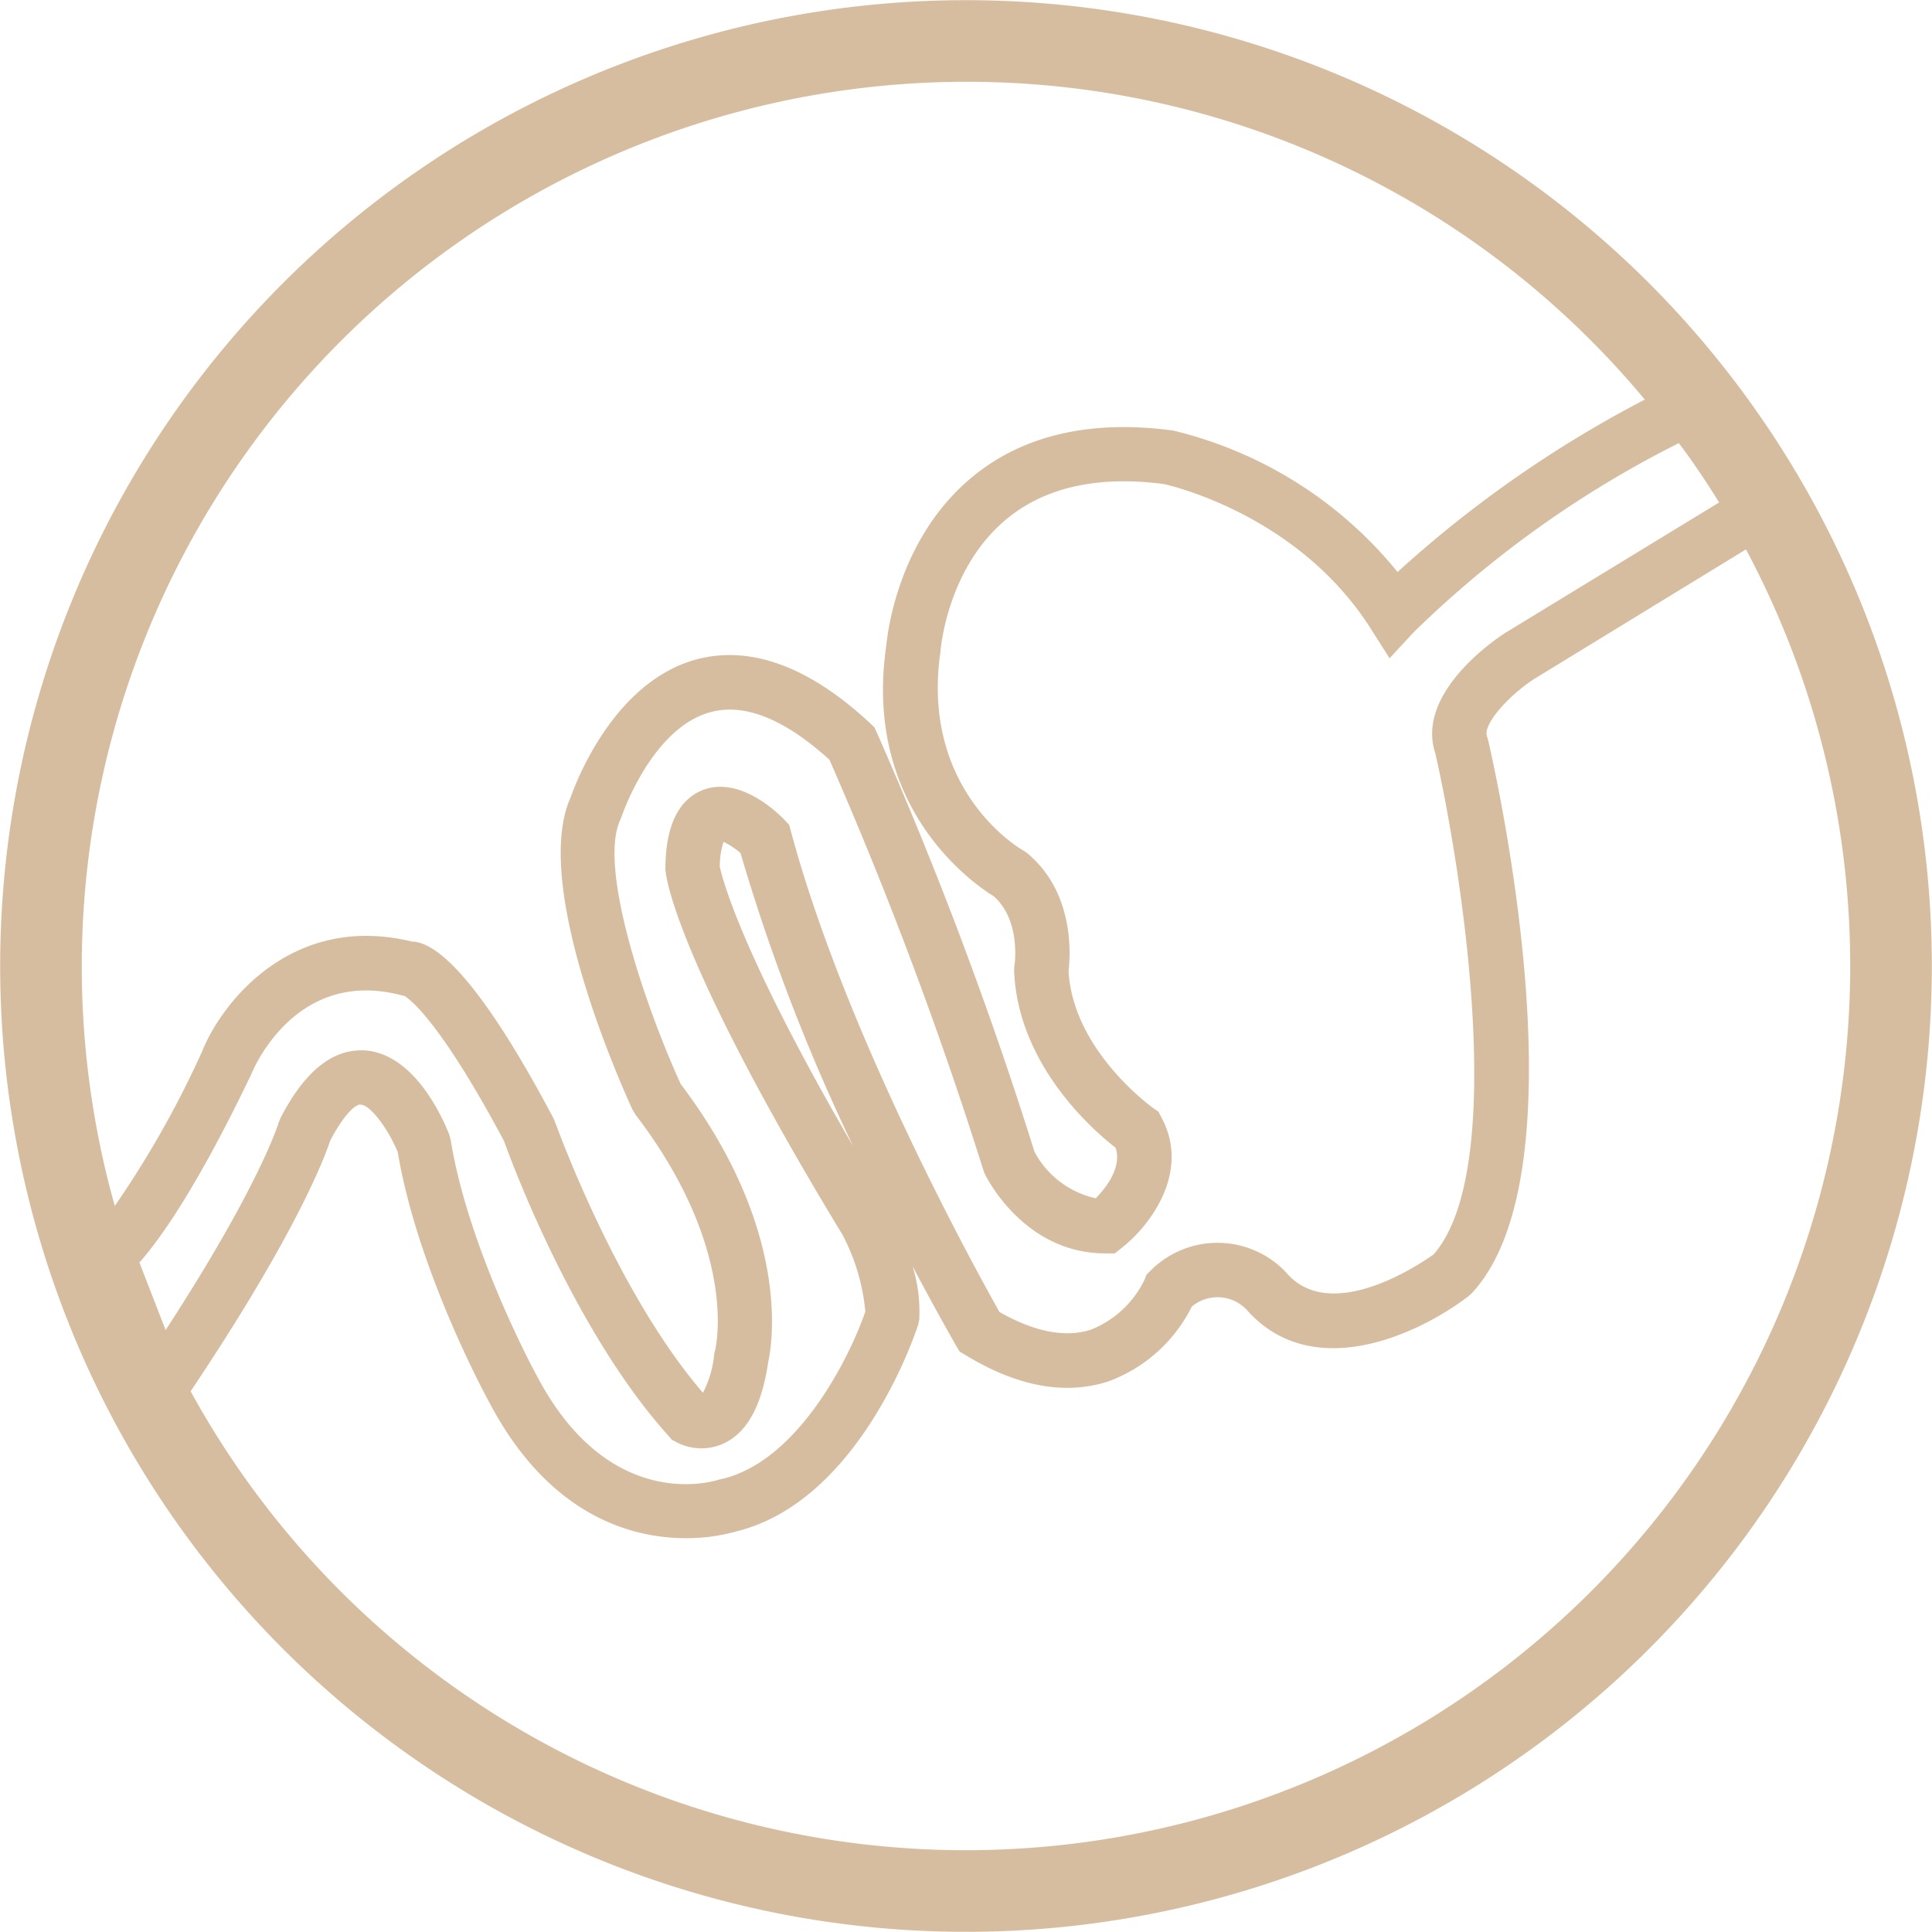 <svg xmlns="http://www.w3.org/2000/svg" width="113.62" height="113.62" viewBox="0 0 113.62 113.62"><defs><style>.cls-1{fill:#d6bd9f;fill-rule:evenodd}</style></defs><path class="cls-1" d="M56.81.01a56.8 56.8 0 1 0 56.8 56.8A56.8 56.8 0 0 0 56.81.01zm27.6 44.29c1.5 6.59 4.35 24.4-.1 29.47-.81.58-6.06 4.13-8.67 1.07l-.13-.14a5.552 5.552 0 0 0-7.87.05l-.22.22-.11.29a5.938 5.938 0 0 1-3.16 2.94c-1.5.48-3.31.13-5.37-1.04-1.35-2.4-9.06-16.33-12.26-28.25l-.11-.4-.29-.31c-.41-.43-2.64-2.57-4.78-1.74s-2.19 3.65-2.21 4.59v.1l.02.11c.04.53.84 5.61 10.4 21.36a12.075 12.075 0 0 1 1.34 4.51c-.86 2.53-3.87 8.75-8.4 9.84l-.16.03c-.26.1-6.51 2.1-10.8-6.17-.05-.07-3.98-7.35-5.02-13.76l-.08-.32c-.31-.8-1.99-4.8-5.01-4.98h-.19c-1.78 0-3.36 1.33-4.72 3.95l-.12.29c-.01.05-1.13 3.73-6.65 12.21L8.2 74.25c1.07-1.22 3.23-4.08 6.59-11.1.1-.26 2.61-6.28 8.85-4.61l.15.03c.38.24 2.17 1.63 5.85 8.53.45 1.26 4.15 11.23 9.7 17.37l.17.2.23.12a3.14 3.14 0 0 0 2.88.07c1.36-.67 2.19-2.24 2.56-4.77.22-.99 1.39-7.7-5.15-16.34-2.1-4.62-4.88-12.78-3.54-15.56l.08-.21c.02-.05 1.78-5.22 5.26-6.11 1.99-.52 4.32.43 6.95 2.81a238.914 238.914 0 0 1 9.05 24.13l.08.22c.1.2 2.31 4.68 7.09 4.68h.56l.43-.34c1.57-1.23 4.07-4.4 2.31-7.66l-.18-.34-.32-.22c-.05-.04-4.69-3.35-4.96-8.04.11-.91.37-4.64-2.46-6.96l-.24-.16c-.07-.03-6.03-3.45-4.83-11.68 0-.04.36-4.91 3.93-7.82 2.27-1.86 5.41-2.53 9.22-2.02.08.02 7.81 1.67 12.14 8.48l1.12 1.76 1.41-1.52a62.074 62.074 0 0 1 15.6-11.13c.85 1.12 1.63 2.29 2.37 3.49l-12.61 7.69c-.54.35-5.25 3.52-4.08 7.06zm-42.08 6.67a4.736 4.736 0 0 1 .22-1.46 4.382 4.382 0 0 1 1 .66 113.4 113.4 0 0 0 6.62 17.23c-6.66-11.45-7.71-15.84-7.84-16.43zM56.81 4.81A51.837 51.837 0 0 1 96.73 23.5a68.432 68.432 0 0 0-14.54 10.14 24.3 24.3 0 0 0-13.2-8.32c-4.82-.65-8.79.26-11.76 2.69-4.64 3.78-5.09 9.84-5.11 9.97-1.39 9.58 5.19 14.03 6.31 14.72 1.63 1.42 1.24 4.06 1.23 4.08l-.02.16v.17c.23 5.52 4.63 9.35 5.97 10.39.38 1.17-.58 2.37-1.17 2.97a5.389 5.389 0 0 1-3.6-2.73 236.653 236.653 0 0 0-9.28-24.67l-.13-.29-.24-.23c-3.56-3.32-6.99-4.6-10.16-3.79-4.92 1.28-7.16 7.25-7.47 8.13-2.33 5.15 3.01 17.01 3.63 18.35l.18.31c6.05 7.9 4.74 13.6 4.69 13.84l-.05.19a6.269 6.269 0 0 1-.67 2.33c-5.17-6.01-8.67-15.88-8.72-15.98l-.1-.22c-4.94-9.32-7.29-10.31-8.3-10.34-7.03-1.7-11.17 3.54-12.35 6.5a57.829 57.829 0 0 1-5.12 9.05A52.034 52.034 0 0 1 56.81 4.81zm0 104a51.989 51.989 0 0 1-45.6-26.99c6.24-9.3 7.9-13.81 8.21-14.74.89-1.71 1.61-2.21 1.82-2.11.53.02 1.57 1.38 2.15 2.78 1.16 6.92 5.15 14.29 5.31 14.58 3.55 6.86 8.49 8.13 11.65 8.13a10.836 10.836 0 0 0 2.92-.39c7.3-1.77 10.58-11.71 10.72-12.14l.07-.32a9.033 9.033 0 0 0-.39-3.14c1.43 2.71 2.44 4.45 2.55 4.66l.21.35.35.21c3.05 1.86 5.87 2.37 8.4 1.55a8.918 8.918 0 0 0 4.91-4.4 2.355 2.355 0 0 1 3.2.16c3.81 4.35 10 1.57 13.07-.77l.19-.17c6.6-7.07 1.56-29.97.96-32.56l-.06-.19c-.26-.71 1.28-2.4 2.74-3.36l12.49-7.64a52.005 52.005 0 0 1-45.87 76.5z"/></svg>